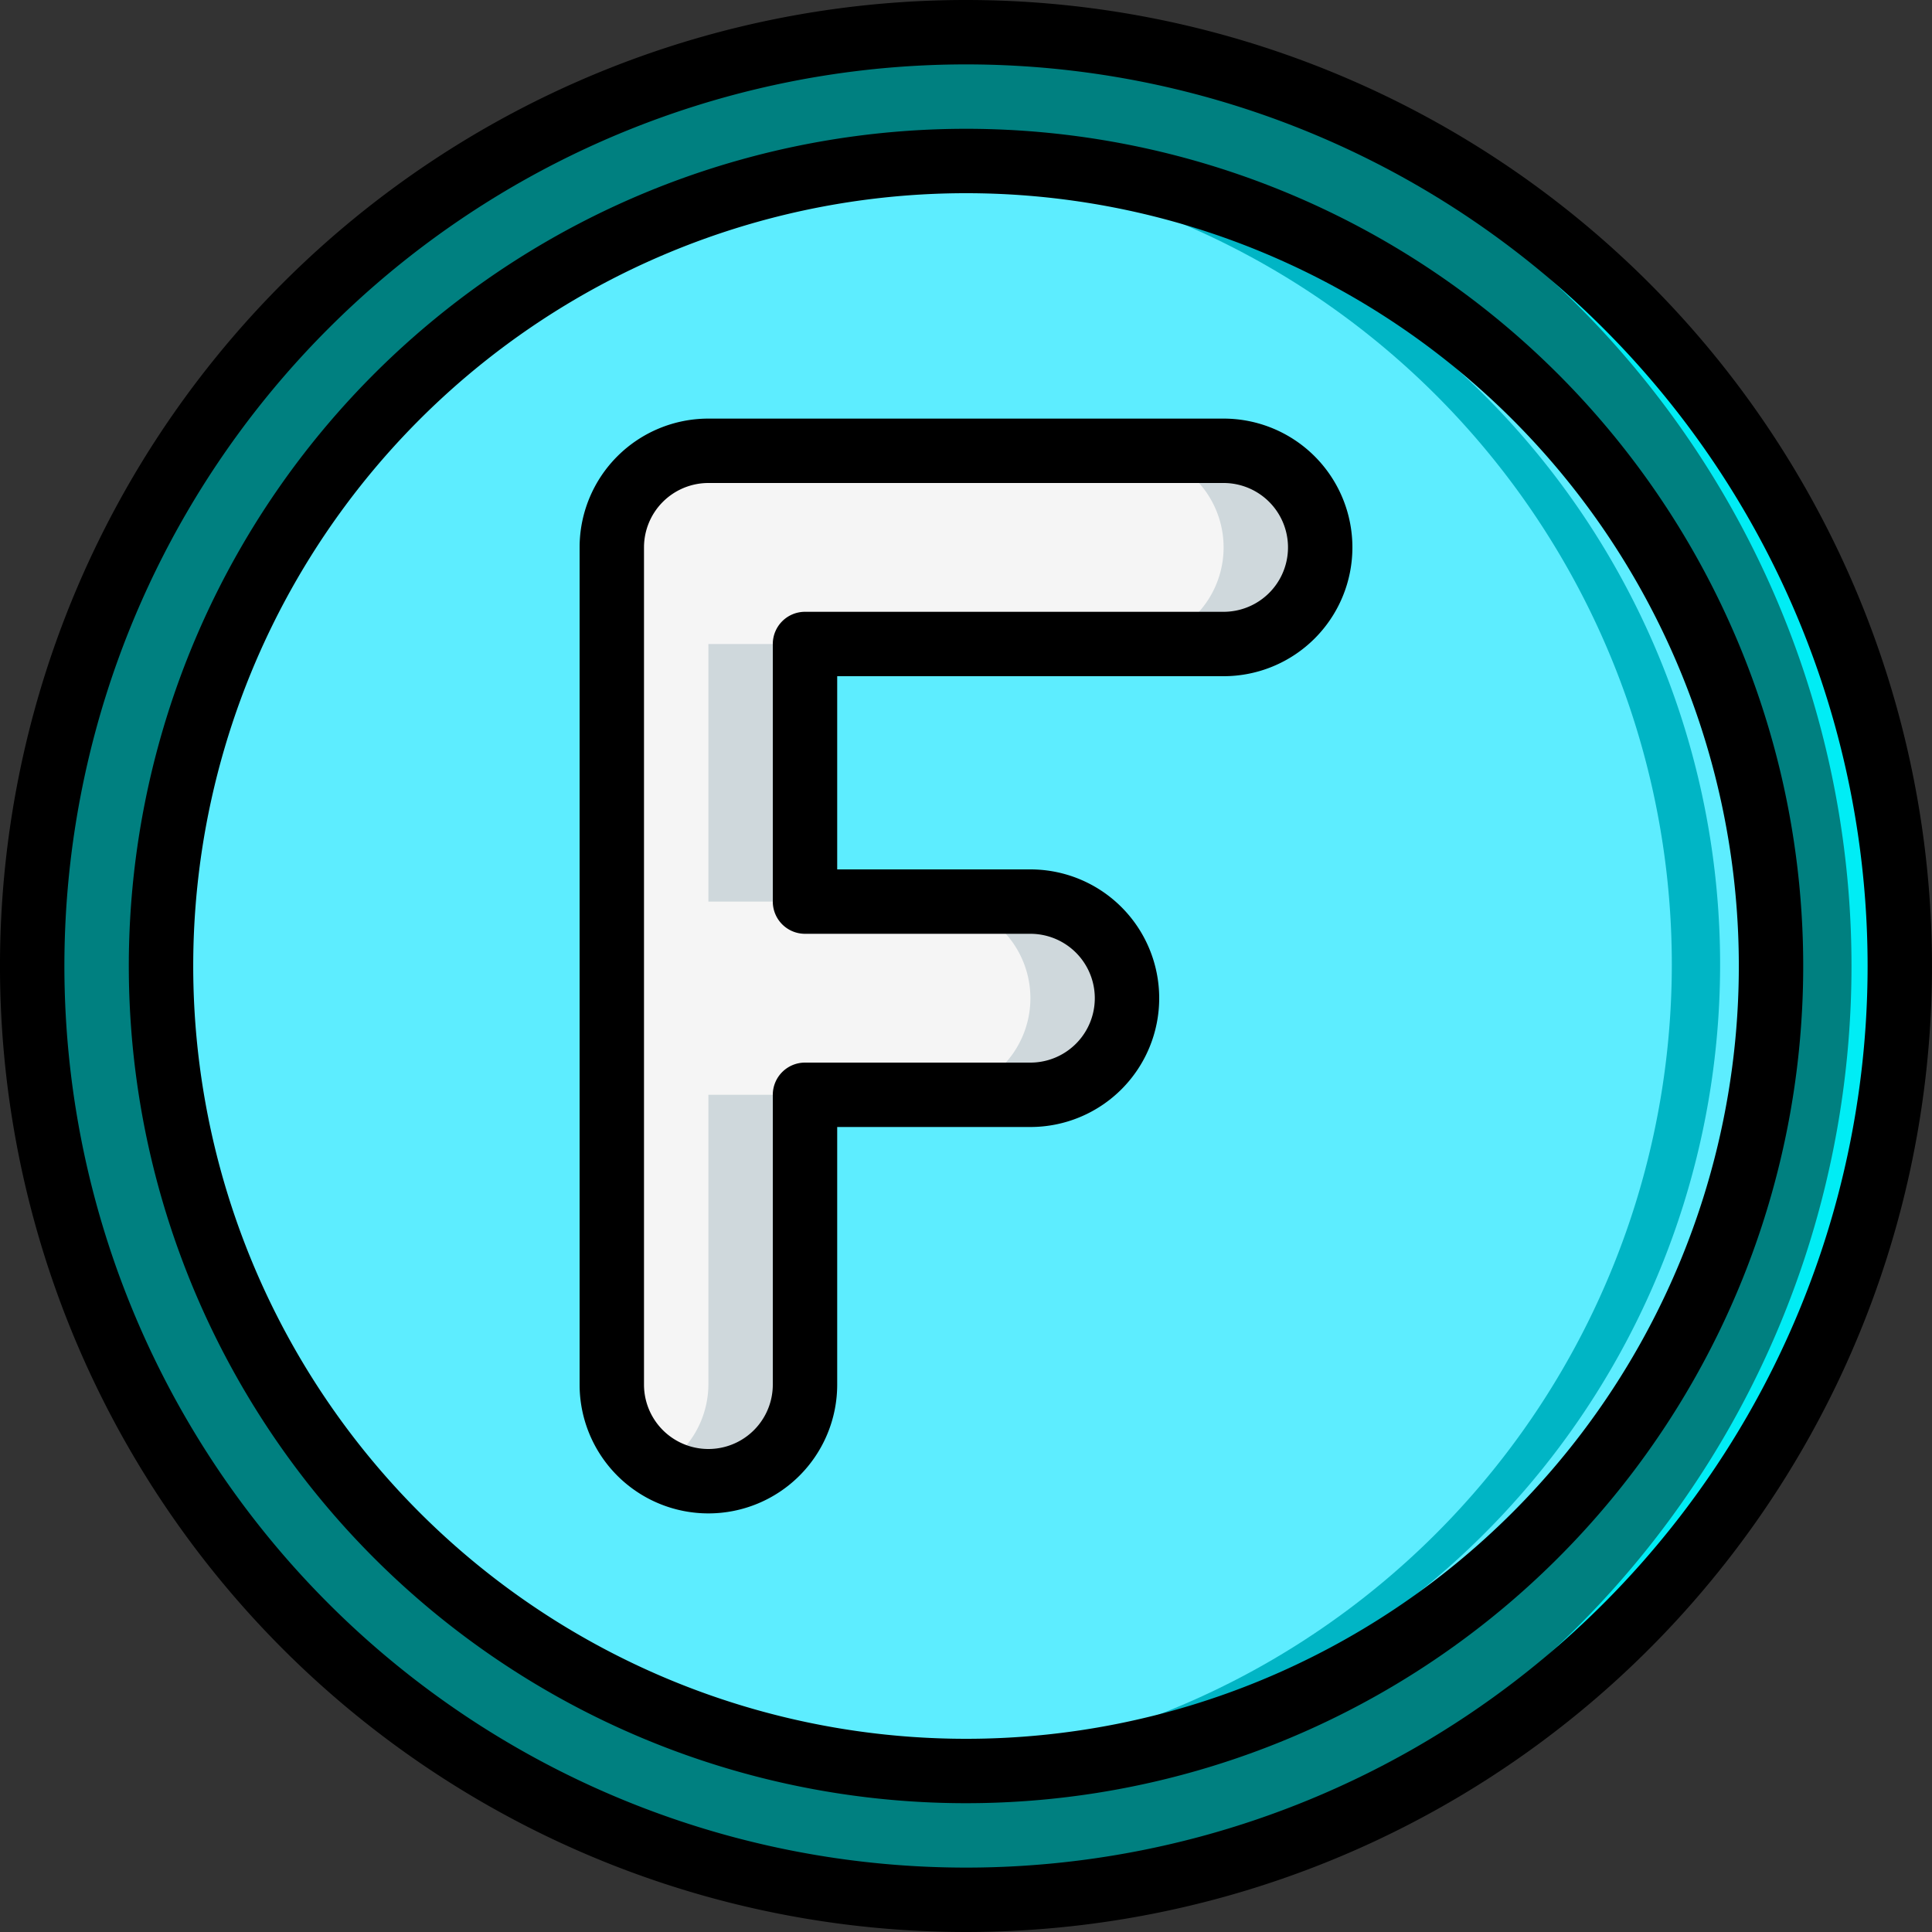 <svg id="logo" xmlns="http://www.w3.org/2000/svg" width="60" height="60" viewBox="0 0 60 60">
  <rect x="0" y="0" width="60" height="60" fill="#333333" stroke="none"/>
  <g id="_048---Petroleum-Solvent-Only" data-name="048---Petroleum-Solvent-Only">
    <g id="Color" transform="translate(1 1)">
      <path id="Oval" d="M29,0A29,29,0,1,1,0,29,29,29,0,0,1,29,0Z" fill="teal"/>
      <path id="Shape" d="M29,0H27.5a29,29,0,0,1,0,58H29A29,29,0,0,0,29,0Z" fill="#00edf5"/>
      <circle id="Oval-2" data-name="Oval" cx="25" cy="25" r="25" transform="translate(4 4)" fill="#5dedff"/>
      <path id="Shape-2" data-name="Shape" d="M29,4H27.5a25,25,0,0,1,0,49.9H29A25,25,0,0,0,29,4Z" fill="#00b5c5"/>
      <path id="Shape-3" data-name="Shape" d="M37,13H21a3,3,0,0,0-3,3V42a3,3,0,0,0,6,0V33h7a3,3,0,0,0,0-6H24V19H37a3,3,0,0,0,0-6Z" fill="#f5f5f5"/>
      <g id="Group_1" data-name="Group 1">
        <path id="Shape-4" data-name="Shape" d="M21,42a3,3,0,0,1-1.5,2.58A2.94,2.94,0,0,0,21,45a3,3,0,0,0,3-3V33H21Z" fill="#cfd8dc"/>
        <path id="Rectangle-path" d="M21,19h3v8H21Z" fill="#cfd8dc"/>
        <path id="Shape-5" data-name="Shape" d="M37,13H34a3,3,0,0,1,0,6h3a3,3,0,0,0,0-6Z" fill="#cfd8dc"/>
        <path id="Shape-6" data-name="Shape" d="M31,27H28a3,3,0,0,1,0,6h3a3,3,0,0,0,0-6Z" fill="#cfd8dc"/>
      </g>
    </g>
    <g id="Outline">
      <path id="Shape-7" data-name="Shape" d="M30,0A30,30,0,1,0,51.213,8.787,30,30,0,0,0,30,0Zm0,58A28,28,0,1,1,58,30,28,28,0,0,1,30,58Z"/>
      <path id="Shape-8" data-name="Shape" d="M30,4a26,26,0,1,0,18.385,7.615A26,26,0,0,0,30,4Zm0,50a24,24,0,1,1,16.971-7.029A24,24,0,0,1,30,54Z"/>
      <path id="Shape-9" data-name="Shape" d="M38,13H22a4,4,0,0,0-4,4V43a4,4,0,0,0,8,0V35h6a4,4,0,0,0,0-8H26V21H38a4,4,0,0,0,0-8Zm0,6H25a1,1,0,0,0-1,1v8a1,1,0,0,0,1,1h7a2,2,0,0,1,0,4H25a1,1,0,0,0-1,1v9a2,2,0,0,1-4,0V17a2,2,0,0,1,2-2H38a2,2,0,0,1,0,4Z"/>
    </g>
  </g>
</svg>

